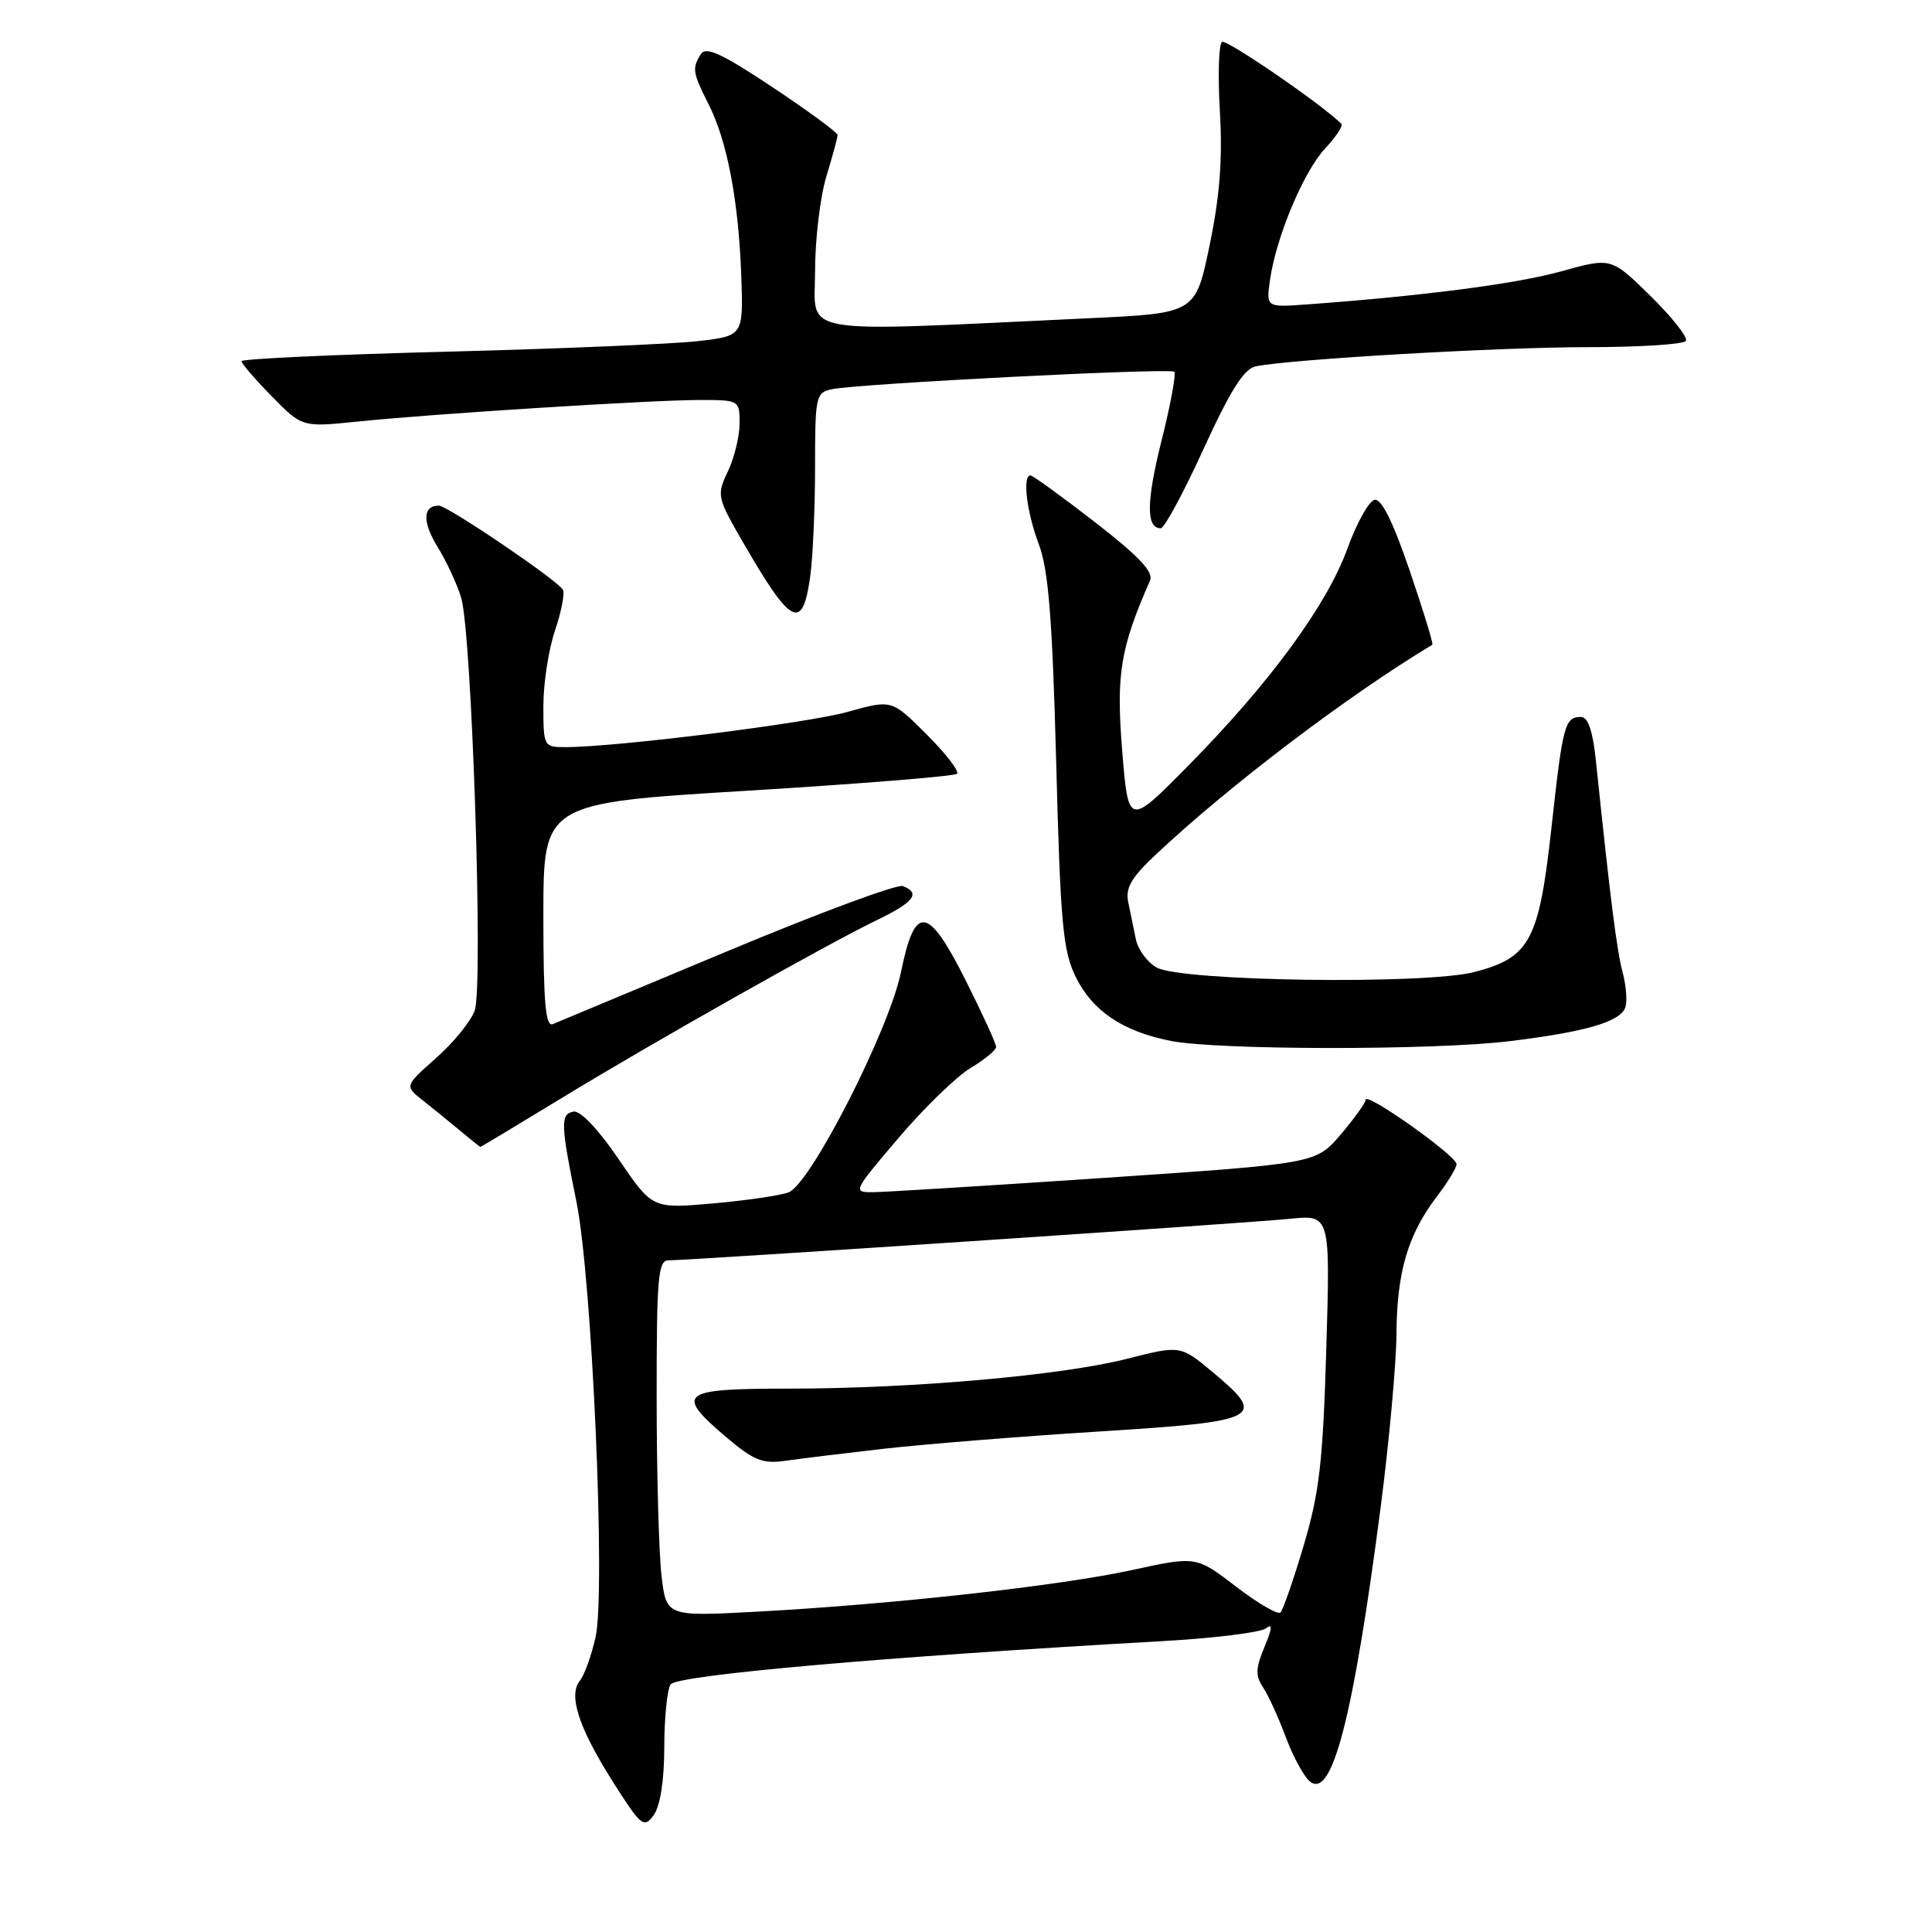 <?xml version="1.0" encoding="UTF-8" standalone="no"?>
<!DOCTYPE svg PUBLIC "-//W3C//DTD SVG 1.1//EN" "http://www.w3.org/Graphics/SVG/1.1/DTD/svg11.dtd" >
<svg xmlns="http://www.w3.org/2000/svg" xmlns:xlink="http://www.w3.org/1999/xlink" version="1.1" viewBox="0 0 256 256">
 <g >
 <path fill="currentColor"
d=" M 88.02 231.56 C 88.02 227.68 88.40 223.92 88.85 223.20 C 89.64 221.96 117.21 219.53 154.00 217.46 C 160.88 217.07 167.06 216.31 167.75 215.76 C 168.65 215.04 168.59 215.74 167.55 218.23 C 166.37 221.06 166.33 222.05 167.37 223.60 C 168.06 224.64 169.42 227.60 170.37 230.17 C 171.32 232.74 172.76 235.38 173.55 236.04 C 176.51 238.50 179.32 227.60 182.97 199.52 C 184.08 190.91 185.02 180.63 185.04 176.68 C 185.09 168.57 186.57 163.56 190.38 158.56 C 191.82 156.68 193.00 154.74 193.00 154.26 C 193.00 153.16 181.01 144.65 180.96 145.72 C 180.94 146.15 179.44 148.23 177.64 150.34 C 174.35 154.18 174.35 154.18 146.42 156.07 C 131.07 157.10 117.24 157.96 115.70 157.97 C 112.96 158.00 113.02 157.87 119.09 150.75 C 122.49 146.76 126.78 142.60 128.63 141.50 C 130.47 140.40 131.98 139.15 131.99 138.73 C 132.00 138.30 130.18 134.34 127.96 129.91 C 122.95 119.95 121.24 119.73 119.39 128.78 C 117.83 136.45 107.41 156.87 104.50 157.99 C 103.40 158.41 98.89 159.07 94.47 159.46 C 86.44 160.17 86.44 160.17 81.97 153.59 C 79.31 149.67 76.89 147.12 76.00 147.29 C 74.24 147.61 74.28 148.95 76.37 159.18 C 78.45 169.35 80.28 210.95 78.91 216.96 C 78.35 219.41 77.43 221.98 76.86 222.67 C 75.27 224.58 76.65 228.87 81.13 235.97 C 84.95 242.00 85.31 242.30 86.61 240.52 C 87.48 239.33 88.01 235.99 88.02 231.56 Z  M 74.14 145.67 C 86.34 138.22 109.50 125.15 116.25 121.89 C 121.12 119.54 122.03 118.33 119.63 117.41 C 118.88 117.12 108.42 121.01 96.38 126.04 C 84.35 131.07 73.94 135.42 73.25 135.70 C 72.28 136.10 72.00 132.84 72.00 121.31 C 72.00 106.41 72.00 106.41 99.11 104.77 C 114.01 103.86 126.48 102.85 126.81 102.53 C 127.14 102.20 125.32 99.85 122.78 97.31 C 118.16 92.69 118.16 92.69 112.31 94.33 C 106.92 95.84 81.63 99.00 74.89 99.00 C 72.06 99.00 72.00 98.90 72.00 93.53 C 72.00 90.53 72.70 86.02 73.55 83.51 C 74.40 81.01 74.86 78.58 74.58 78.13 C 73.76 76.80 59.28 67.00 58.15 67.00 C 56.00 67.00 55.94 69.16 57.99 72.48 C 59.16 74.38 60.57 77.41 61.11 79.21 C 62.52 83.90 64.06 130.69 62.90 133.90 C 62.39 135.33 60.09 138.16 57.78 140.20 C 53.60 143.90 53.60 143.90 56.05 145.83 C 57.40 146.89 59.62 148.70 61.00 149.85 C 62.38 151.00 63.56 151.95 63.64 151.97 C 63.71 151.99 68.43 149.15 74.14 145.67 Z  M 200.03 137.96 C 210.05 136.74 214.63 135.41 215.35 133.53 C 215.64 132.77 215.49 130.65 215.00 128.82 C 214.22 125.85 213.37 119.10 211.46 100.75 C 211.05 96.84 210.42 95.00 209.49 95.00 C 207.35 95.00 207.08 96.00 205.59 109.55 C 203.93 124.64 202.76 126.86 195.40 128.79 C 188.94 130.49 156.52 130.04 153.26 128.20 C 152.03 127.51 150.79 125.83 150.51 124.47 C 150.23 123.11 149.77 120.90 149.50 119.56 C 149.10 117.64 149.90 116.27 153.25 113.14 C 163.03 103.97 178.59 92.18 189.79 85.43 C 189.95 85.33 188.60 80.91 186.79 75.61 C 184.59 69.16 183.05 66.05 182.14 66.23 C 181.39 66.38 179.76 69.31 178.52 72.74 C 175.82 80.19 168.20 90.57 157.41 101.50 C 149.51 109.50 149.51 109.50 148.69 99.39 C 147.88 89.34 148.46 85.84 152.38 76.94 C 152.89 75.79 150.94 73.73 145.09 69.19 C 140.69 65.78 136.85 63.00 136.55 63.00 C 135.45 63.00 136.04 67.85 137.65 72.12 C 138.93 75.54 139.44 81.90 139.95 101.00 C 140.51 122.45 140.84 125.99 142.55 129.47 C 144.76 133.97 148.80 136.68 155.15 137.93 C 161.41 139.16 190.07 139.18 200.03 137.96 Z  M 107.36 76.36 C 107.71 73.81 108.00 67.29 108.00 61.88 C 108.00 52.48 108.10 52.02 110.25 51.57 C 113.84 50.83 155.06 48.73 155.60 49.26 C 155.86 49.53 155.11 53.62 153.92 58.35 C 151.88 66.49 151.85 70.00 153.81 70.00 C 154.28 70.00 156.84 65.27 159.48 59.48 C 163.05 51.69 164.84 48.85 166.40 48.54 C 171.16 47.59 198.65 46.00 210.34 46.00 C 217.24 46.00 223.11 45.63 223.39 45.17 C 223.68 44.71 221.57 42.04 218.70 39.22 C 213.50 34.11 213.50 34.11 206.88 35.95 C 200.96 37.61 188.51 39.22 173.14 40.34 C 167.77 40.73 167.77 40.73 168.28 37.11 C 169.08 31.45 172.71 22.77 175.58 19.68 C 177.02 18.14 177.99 16.66 177.74 16.41 C 175.21 13.87 162.54 5.17 161.93 5.55 C 161.49 5.82 161.36 9.97 161.64 14.77 C 162.01 21.09 161.63 25.99 160.28 32.50 C 158.41 41.50 158.41 41.50 144.46 42.16 C 104.81 44.02 108.00 44.56 108.00 35.98 C 108.00 31.77 108.67 26.11 109.49 23.41 C 110.31 20.71 110.98 18.23 110.99 17.90 C 111.00 17.57 107.12 14.72 102.37 11.56 C 95.70 7.12 93.54 6.12 92.88 7.16 C 91.68 9.05 91.77 9.62 93.88 13.79 C 96.35 18.64 97.86 26.59 98.22 36.50 C 98.50 44.50 98.50 44.50 92.50 45.20 C 89.20 45.58 74.24 46.21 59.25 46.60 C 44.26 46.98 32.00 47.55 32.00 47.86 C 32.00 48.17 33.81 50.27 36.02 52.52 C 40.04 56.61 40.04 56.61 47.27 55.87 C 57.22 54.84 86.36 53.00 92.75 53.00 C 97.95 53.00 98.00 53.03 98.00 56.10 C 98.00 57.80 97.30 60.67 96.45 62.46 C 94.94 65.64 94.99 65.89 98.60 72.11 C 104.86 82.94 106.36 83.66 107.36 76.36 Z  M 87.66 208.85 C 87.31 205.91 87.01 195.29 87.01 185.25 C 87.00 169.26 87.20 167.00 88.58 167.00 C 91.49 167.00 165.41 162.06 170.89 161.50 C 176.27 160.95 176.27 160.95 175.74 178.73 C 175.30 193.69 174.82 197.81 172.75 204.77 C 171.40 209.32 170.01 213.32 169.67 213.66 C 169.33 214.00 166.68 212.46 163.78 210.23 C 158.50 206.19 158.50 206.19 150.04 208.03 C 140.49 210.12 118.43 212.57 100.40 213.55 C 88.30 214.20 88.30 214.20 87.66 208.85 Z  M 117.00 191.98 C 122.22 191.38 135.04 190.35 145.49 189.69 C 167.10 188.34 167.96 187.89 160.74 181.86 C 156.42 178.25 156.42 178.25 149.37 180.04 C 140.63 182.26 120.87 184.00 104.45 184.00 C 90.11 184.00 89.36 184.59 96.25 190.45 C 99.84 193.50 101.05 193.99 104.00 193.57 C 105.92 193.29 111.78 192.58 117.00 191.98 Z "/>
</g>
</svg>